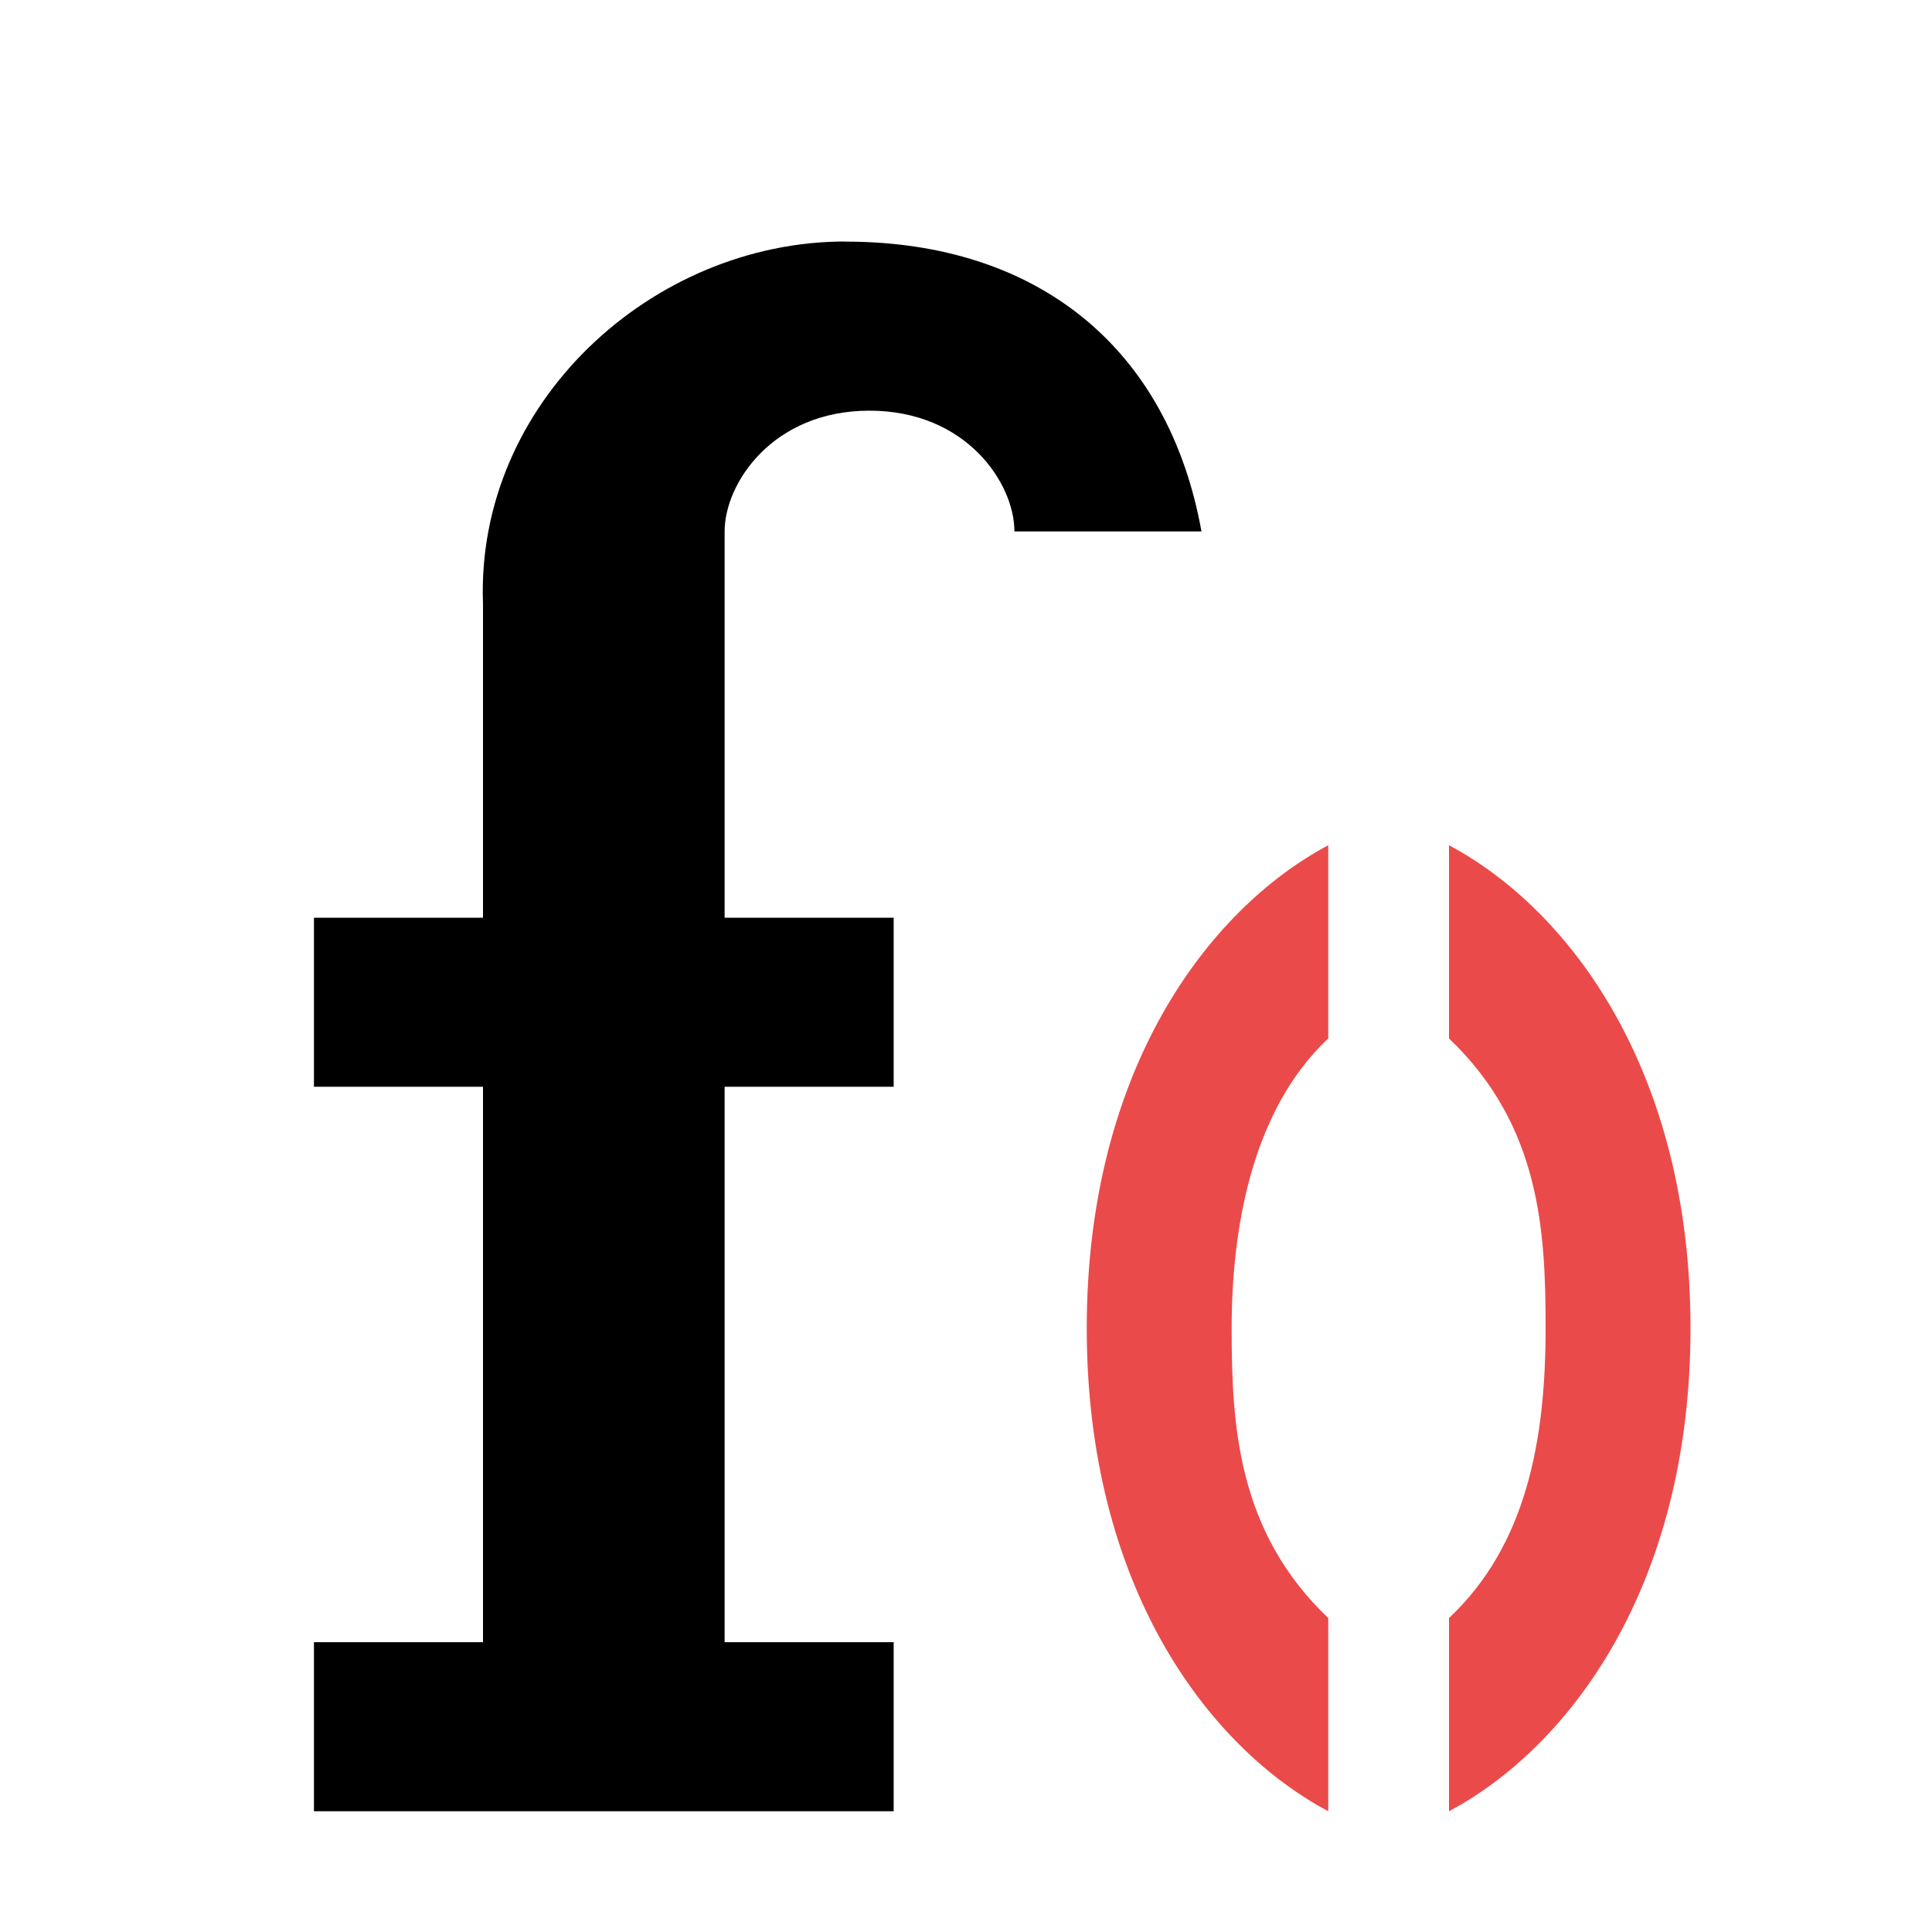 <?xml version="1.0" encoding="UTF-8"?>
<svg width="16" height="16" version="1.1" viewBox="0 0 16 16" xml:space="preserve" xmlns="http://www.w3.org/2000/svg"><g><path d="m7 2c-1.6 0-3.062 1.338-3 3v2.6h-1.4v1.4h1.4v4.6h-1.4v1.4h4.801v-1.4h-1.4v-4.6h1.4v-1.4h-1.4v-3.199c0-0.4 0.4-1 1.199-1 0.801-3.906e-4 1.201 0.6 1.201 1h1.549c-0.272-1.512-1.349-2.4-2.949-2.4z"/><path
        d="m11 7c-1 0.533-2 1.867-2 4s1 3.467 2 4v-1.6c-0.754-0.718-0.8-1.6-0.8-2.4s0.157-1.796 0.8-2.4zm1-6e-7v1.6c0.758 0.722 0.8 1.6 0.8 2.4 0 0.928-0.159 1.797-0.8 2.4v1.6c1-0.533 2-1.867 2-4s-1-3.467-2-4z"
        fill="#eb4a4a"/></g></svg>
